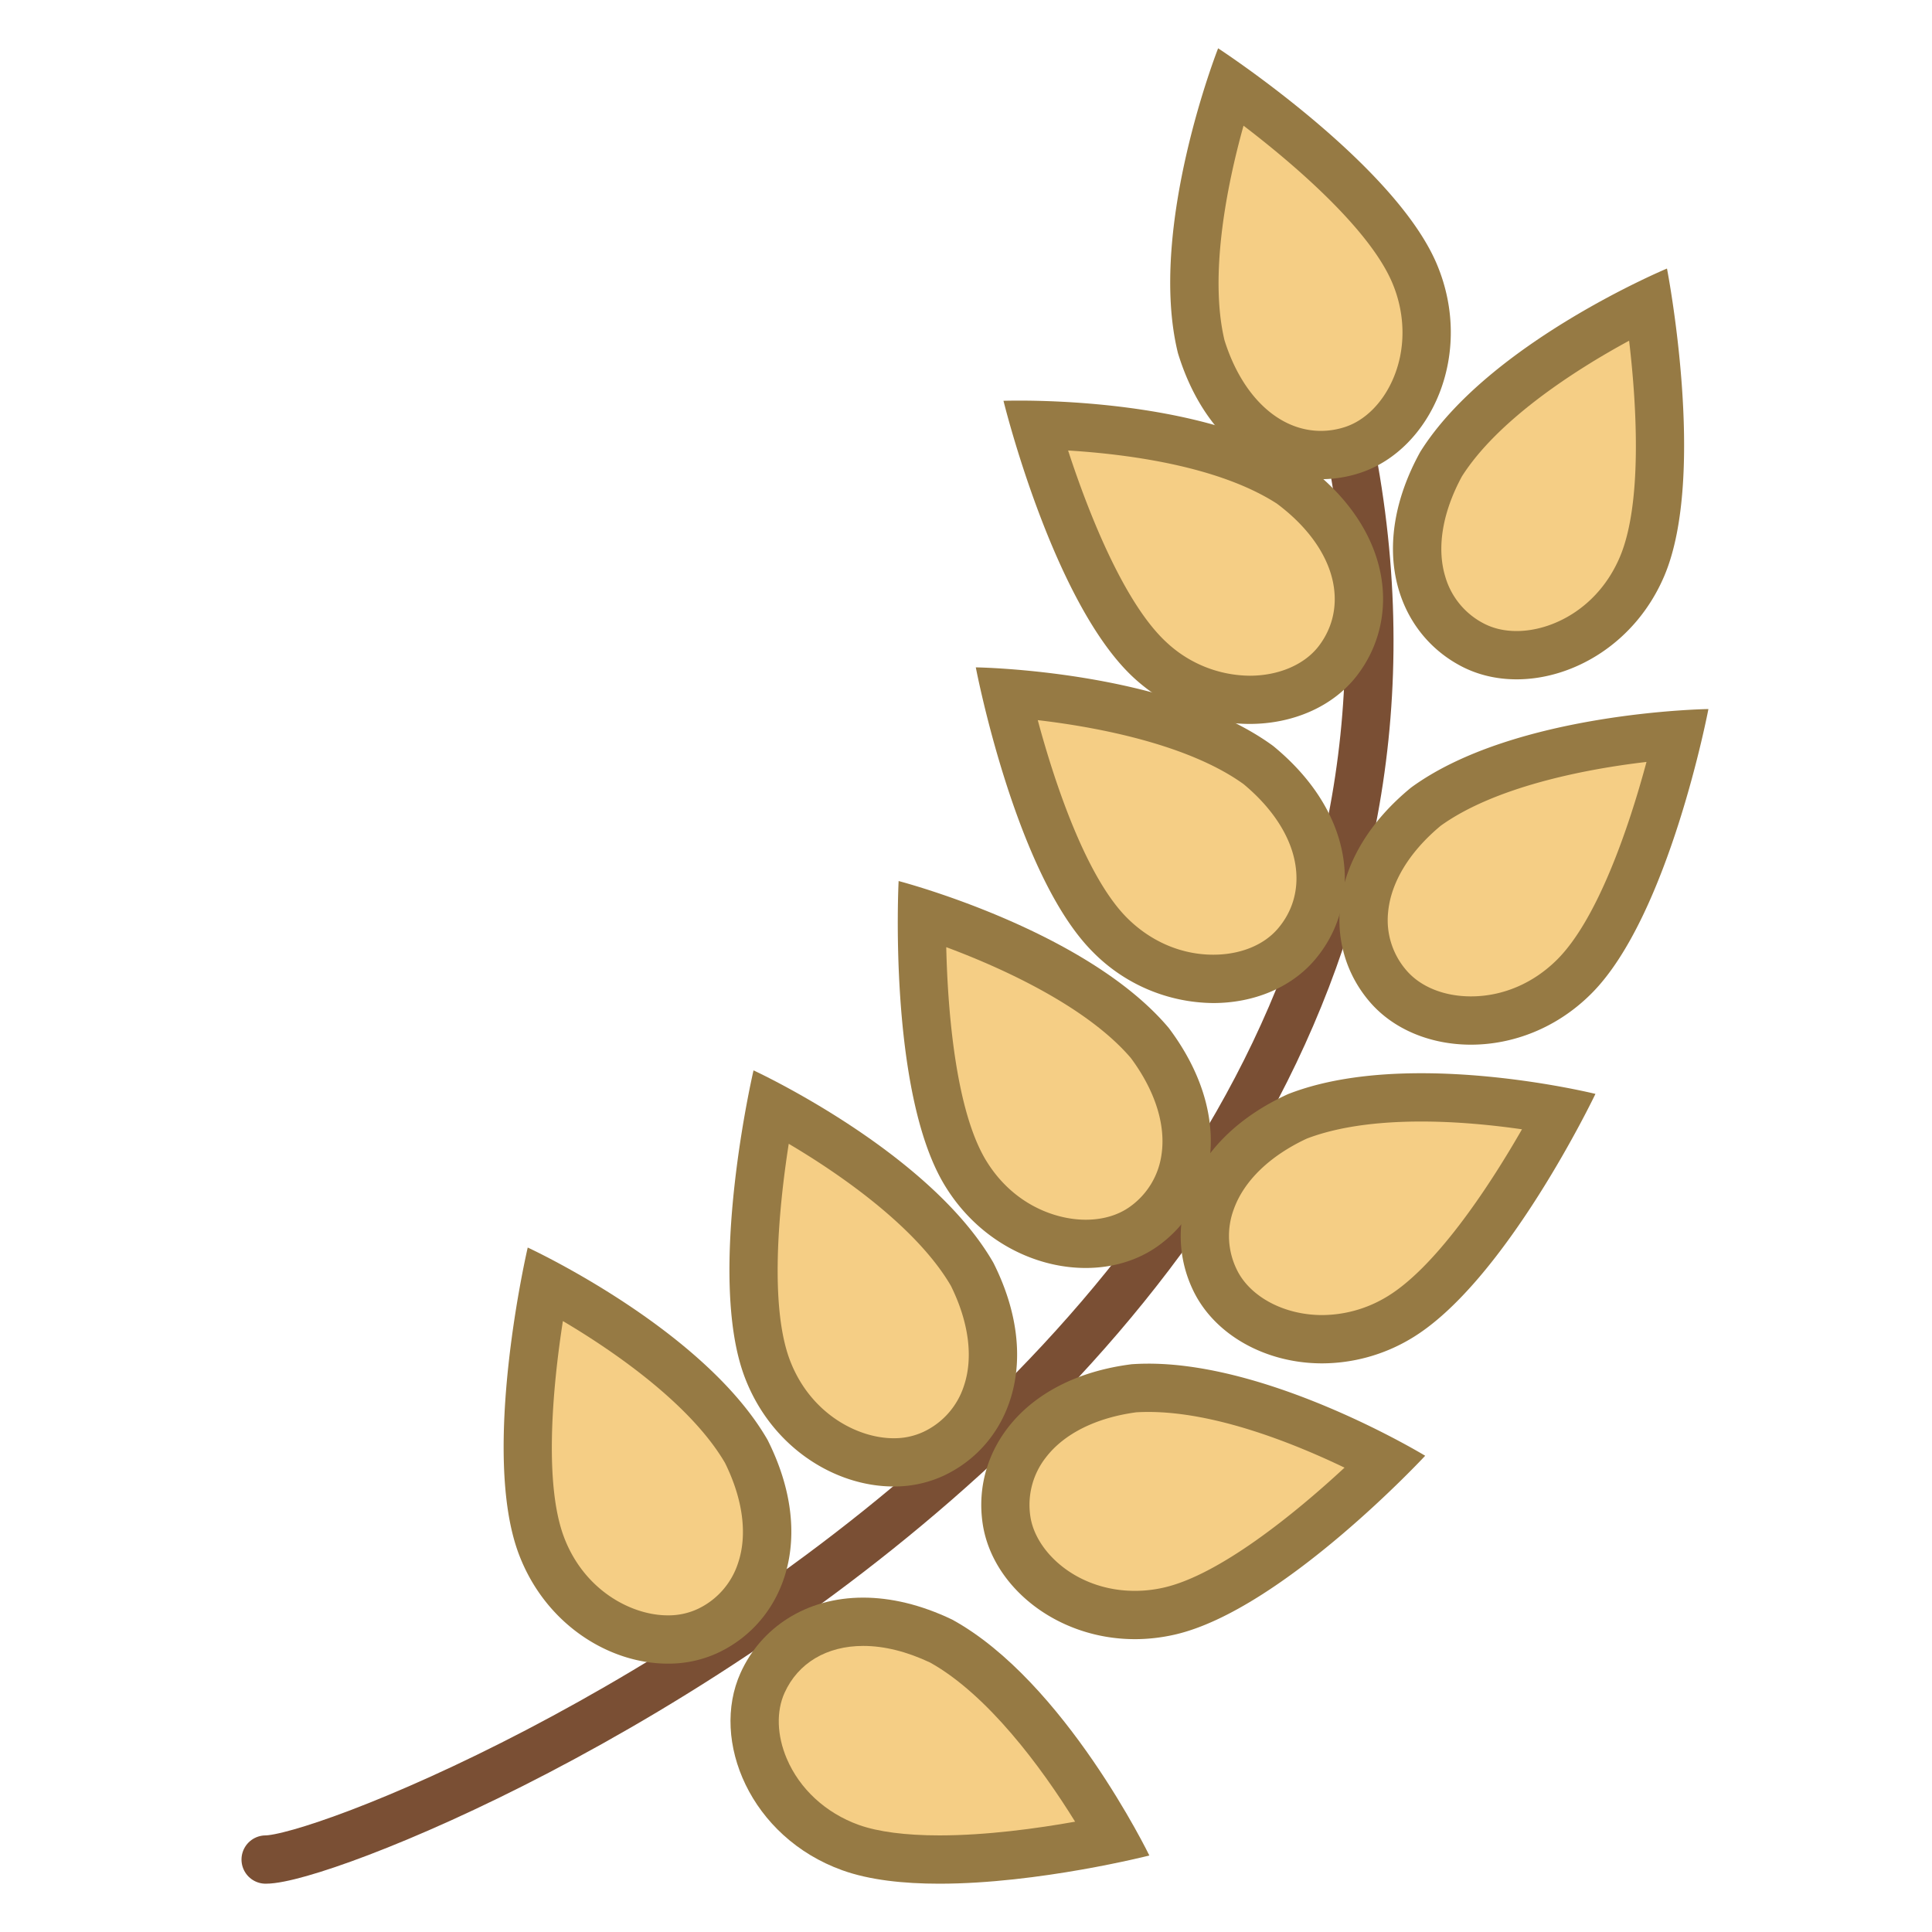 <svg viewBox="0 0 40 40" xmlns="http://www.w3.org/2000/svg"><path d="M5.5 38.5c2.237 0 31.034-12.053 20.57-34.969" fill="none" stroke="#7a4f34" stroke-linecap="round" stroke-miterlimit="10"></path><path d="M27.348 9.421c-1.105 0-2.056-.865-2.482-2.257-.44-1.785.241-4.256.609-5.381 1.015.727 3.194 2.41 3.813 3.881.334.795.332 1.68-.008 2.428-.273.6-.736 1.045-1.271 1.222a2.112 2.112 0 01-.661.107z" fill="#f5ce85"></path><path d="M25.746 2.602c1.141.871 2.626 2.178 3.081 3.257.281.667.28 1.405-.003 2.026-.215.473-.57.821-.972.954a1.617 1.617 0 01-.504.082c-.87 0-1.633-.718-1.996-1.876-.315-1.321.033-3.152.394-4.443M25.22 1s-1.469 3.728-.832 6.311c.539 1.76 1.754 2.61 2.96 2.61.275 0 .551-.044.817-.132 1.464-.483 2.366-2.458 1.584-4.318C28.866 3.375 25.22 1 25.22 1z" fill="#967a44"></path><path d="M31.399 13.564c-.334 0-.642-.072-.912-.213a2.105 2.105 0 01-1.044-1.271c-.221-.732-.079-1.613.399-2.481.975-1.559 3.223-2.791 4.287-3.31.185 1.234.494 3.97-.131 5.439-.541 1.268-1.695 1.836-2.599 1.836z" fill="#f5ce85"></path><path d="M33.729 7.054c.169 1.426.265 3.404-.192 4.479-.45 1.058-1.398 1.532-2.137 1.532-.253 0-.482-.053-.681-.157a1.587 1.587 0 01-.797-.972c-.18-.596-.057-1.33.345-2.072.727-1.146 2.283-2.171 3.462-2.81m.784-1.494s-3.699 1.541-5.109 3.797c-1.091 1.981-.487 3.737.851 4.437.348.182.74.271 1.145.271 1.182 0 2.469-.757 3.057-2.14.89-2.094.056-6.365.056-6.365z" fill="#967a44"></path><path d="M25.874 14.489a3.05 3.05 0 01-2.043-.807c-1.183-1.072-2.05-3.686-2.399-4.884 1.147.025 3.736.2 5.301 1.225.775.572 1.273 1.312 1.38 2.07a2.1 2.1 0 01-.415 1.591c-.389.504-1.071.805-1.824.805z" fill="#f5ce85"></path><path d="M22.114 9.327c1.238.076 3.116.323 4.321 1.099.676.504 1.095 1.12 1.182 1.736.063.446-.047.866-.316 1.217-.294.382-.828.611-1.427.611a2.552 2.552 0 01-1.708-.678c-.865-.784-1.607-2.619-2.052-3.985m-1.011-1.033c-.208 0-.327.004-.327.004s1.033 4.227 2.719 5.754c.71.643 1.57.936 2.379.936.895 0 1.726-.359 2.22-1 .921-1.196.734-3.044-1.087-4.385-1.843-1.205-4.905-1.309-5.904-1.309z" fill="#967a44"></path><path d="M30.455 21.129c-.703 0-1.329-.26-1.717-.714a2.102 2.102 0 01-.497-1.567c.067-.762.526-1.527 1.293-2.156 1.488-1.086 4.03-1.394 5.209-1.479-.287 1.214-1.017 3.87-2.144 5.001-.588.59-1.349.915-2.144.915z" fill="#f5ce85"></path><path d="M34.089 15.775c-.372 1.386-1.018 3.256-1.844 4.086-.493.495-1.129.768-1.79.768-.556 0-1.044-.197-1.337-.539a1.585 1.585 0 01-.379-1.199c.055-.62.442-1.256 1.09-1.795 1.102-.792 2.928-1.166 4.26-1.321m1.282-1.095s-4.007.056-6.155 1.625c-1.749 1.433-1.841 3.288-.859 4.435.493.576 1.267.889 2.097.889.858 0 1.775-.335 2.499-1.063 1.605-1.611 2.418-5.886 2.418-5.886z" fill="#967a44"></path><path d="M25.12 20.266c-.795 0-1.557-.325-2.145-.915-1.126-1.132-1.856-3.786-2.144-5.001 1.182.087 3.73.399 5.231 1.496.745.611 1.204 1.376 1.271 2.138a2.104 2.104 0 01-.497 1.568c-.387.454-1.013.714-1.716.714z" fill="#f5ce85"></path><path d="M21.486 14.91c1.329.154 3.153.527 4.259 1.323.649.539 1.036 1.175 1.09 1.795.04.448-.091.863-.379 1.199-.293.343-.781.539-1.337.539-.661 0-1.297-.273-1.79-.768-.823-.828-1.47-2.7-1.843-4.088m-1.283-1.093s.813 4.275 2.418 5.887a3.537 3.537 0 002.499 1.063c.829 0 1.604-.313 2.097-.889.982-1.147.89-3.002-.859-4.435-2.148-1.571-6.155-1.626-6.155-1.626z" fill="#967a44"></path><path d="M27.373 27.728c-.987 0-1.857-.48-2.216-1.223a2.106 2.106 0 01-.082-1.643c.259-.719.898-1.343 1.799-1.755.648-.253 1.516-.387 2.552-.387 1.13 0 2.212.162 2.862.283-.586 1.102-1.969 3.483-3.346 4.291a3.109 3.109 0 01-1.569.434z" fill="#f5ce85"></path><path d="M29.426 23.22c.758 0 1.495.076 2.085.161-.714 1.246-1.815 2.891-2.822 3.481a2.605 2.605 0 01-1.316.365c-.785 0-1.494-.378-1.766-.94a1.585 1.585 0 01-.061-1.256c.211-.585.747-1.102 1.511-1.458.612-.234 1.409-.353 2.369-.353m0-1c-.946 0-1.932.108-2.76.433-2.056.941-2.617 2.711-1.96 4.07.443.916 1.499 1.504 2.667 1.504a3.6 3.6 0 001.822-.502c1.962-1.15 3.837-5.077 3.837-5.077s-1.724-.428-3.606-.428z" fill="#967a44"></path><g><path d="M22.478 25.751c-.989 0-1.945-.566-2.495-1.476-.826-1.367-.904-4.119-.895-5.367 1.127.366 3.528 1.274 4.726 2.696.578.771.842 1.623.727 2.379a2.106 2.106 0 01-.855 1.406c-.331.237-.749.362-1.208.362z" fill="#f5ce85"></path><path d="M19.591 19.61c1.256.467 2.941 1.264 3.823 2.296.502.677.727 1.387.633 2.003a1.59 1.59 0 01-.653 1.075c-.245.176-.562.269-.916.269-.639 0-1.517-.324-2.067-1.234-.604-1.002-.787-2.973-.82-4.409m-.986-1.369s-.226 4.346.95 6.293c.689 1.141 1.852 1.718 2.923 1.718.55 0 1.075-.152 1.5-.457 1.226-.881 1.578-2.705.22-4.512-1.714-2.036-5.593-3.042-5.593-3.042z" fill="#967a44"></path></g><g><path d="M23.497 33.437c-1.326 0-2.494-.863-2.657-1.965a2.104 2.104 0 01.413-1.593c.462-.609 1.257-1.013 2.241-1.138.075-.004.18-.008.285-.008 1.798 0 3.925 1.001 4.914 1.524-.889.876-2.918 2.737-4.474 3.096a3.24 3.24 0 01-.722.084z" fill="#f5ce85"></path><path d="M23.778 29.233c1.384 0 2.999.644 4.059 1.153-1.053.976-2.595 2.218-3.733 2.481-.202.047-.406.07-.608.07-1.195 0-2.053-.799-2.163-1.539a1.589 1.589 0 01.316-1.217c.376-.496 1.042-.829 1.878-.941.083-.005.167-.007.251-.007m-.001-1c-.117 0-.233.004-.347.012-2.243.284-3.307 1.806-3.085 3.3.194 1.306 1.536 2.392 3.152 2.392.271 0 .55-.031.833-.096 2.216-.512 5.177-3.701 5.177-3.701s-3.135-1.908-5.73-1.907z" fill="#967a44"></path></g><g><path d="M18.5 30.276c-.901 0-2.103-.605-2.611-1.933-.571-1.493-.161-4.214.07-5.44 1.044.559 3.248 1.878 4.174 3.49.433.861.542 1.747.294 2.47a2.107 2.107 0 01-1.091 1.231 1.914 1.914 0 01-.836.182z" fill="#f5ce85"></path><path d="M16.33 23.681c1.152.681 2.668 1.762 3.356 2.938.374.755.47 1.494.268 2.083a1.589 1.589 0 01-.833.942 1.432 1.432 0 01-.622.133c-.736 0-1.72-.504-2.143-1.611-.417-1.092-.248-3.066-.026-4.485m-.729-1.52s-.991 4.237-.179 6.361c.552 1.445 1.867 2.254 3.078 2.254a2.43 2.43 0 001.052-.23c1.363-.65 2.031-2.382 1.015-4.402-1.326-2.306-4.966-3.983-4.966-3.983z" fill="#967a44"></path></g><g><path d="M13.824 33.944c-.901 0-2.103-.605-2.611-1.933-.57-1.491-.16-4.213.071-5.44 1.044.559 3.247 1.878 4.173 3.49.433.861.542 1.748.294 2.471a2.108 2.108 0 01-1.09 1.231c-.252.12-.534.181-.837.181z" fill="#f5ce85"></path><path d="M11.654 27.351c1.154.682 2.671 1.765 3.356 2.936.374.756.47 1.494.268 2.083a1.589 1.589 0 01-.833.942 1.432 1.432 0 01-.622.132c-.736 0-1.72-.504-2.143-1.611-.416-1.091-.247-3.063-.026-4.482m-.728-1.522s-.991 4.237-.179 6.361c.552 1.445 1.867 2.254 3.078 2.254a2.43 2.43 0 001.052-.23c1.363-.65 2.032-2.382 1.015-4.402-1.327-2.306-4.966-3.983-4.966-3.983z" fill="#967a44"></path></g><g><path d="M19.447 38.5c-.763 0-1.381-.083-1.838-.248-.812-.292-1.461-.893-1.781-1.649-.257-.607-.271-1.249-.039-1.762.358-.791 1.137-1.263 2.083-1.263.518 0 1.065.136 1.626.405 1.614.886 2.971 3.058 3.549 4.09-.806.168-2.263.427-3.6.427z" fill="#f5ce85"></path><path d="M17.872 34.077c.435 0 .901.116 1.385.344 1.185.661 2.297 2.155 3.002 3.295-.79.141-1.835.284-2.812.284-.695 0-1.272-.075-1.669-.218-.681-.245-1.224-.745-1.49-1.374-.203-.479-.219-.975-.044-1.361.279-.616.872-.97 1.628-.97m-.001-1c-1.189 0-2.116.624-2.538 1.557-.635 1.404.208 3.406 2.106 4.088.564.203 1.271.278 2.008.278 2.061 0 4.349-.584 4.349-.584s-1.75-3.605-4.082-4.884c-.656-.314-1.279-.455-1.843-.455z" fill="#967a44"></path></g></svg>